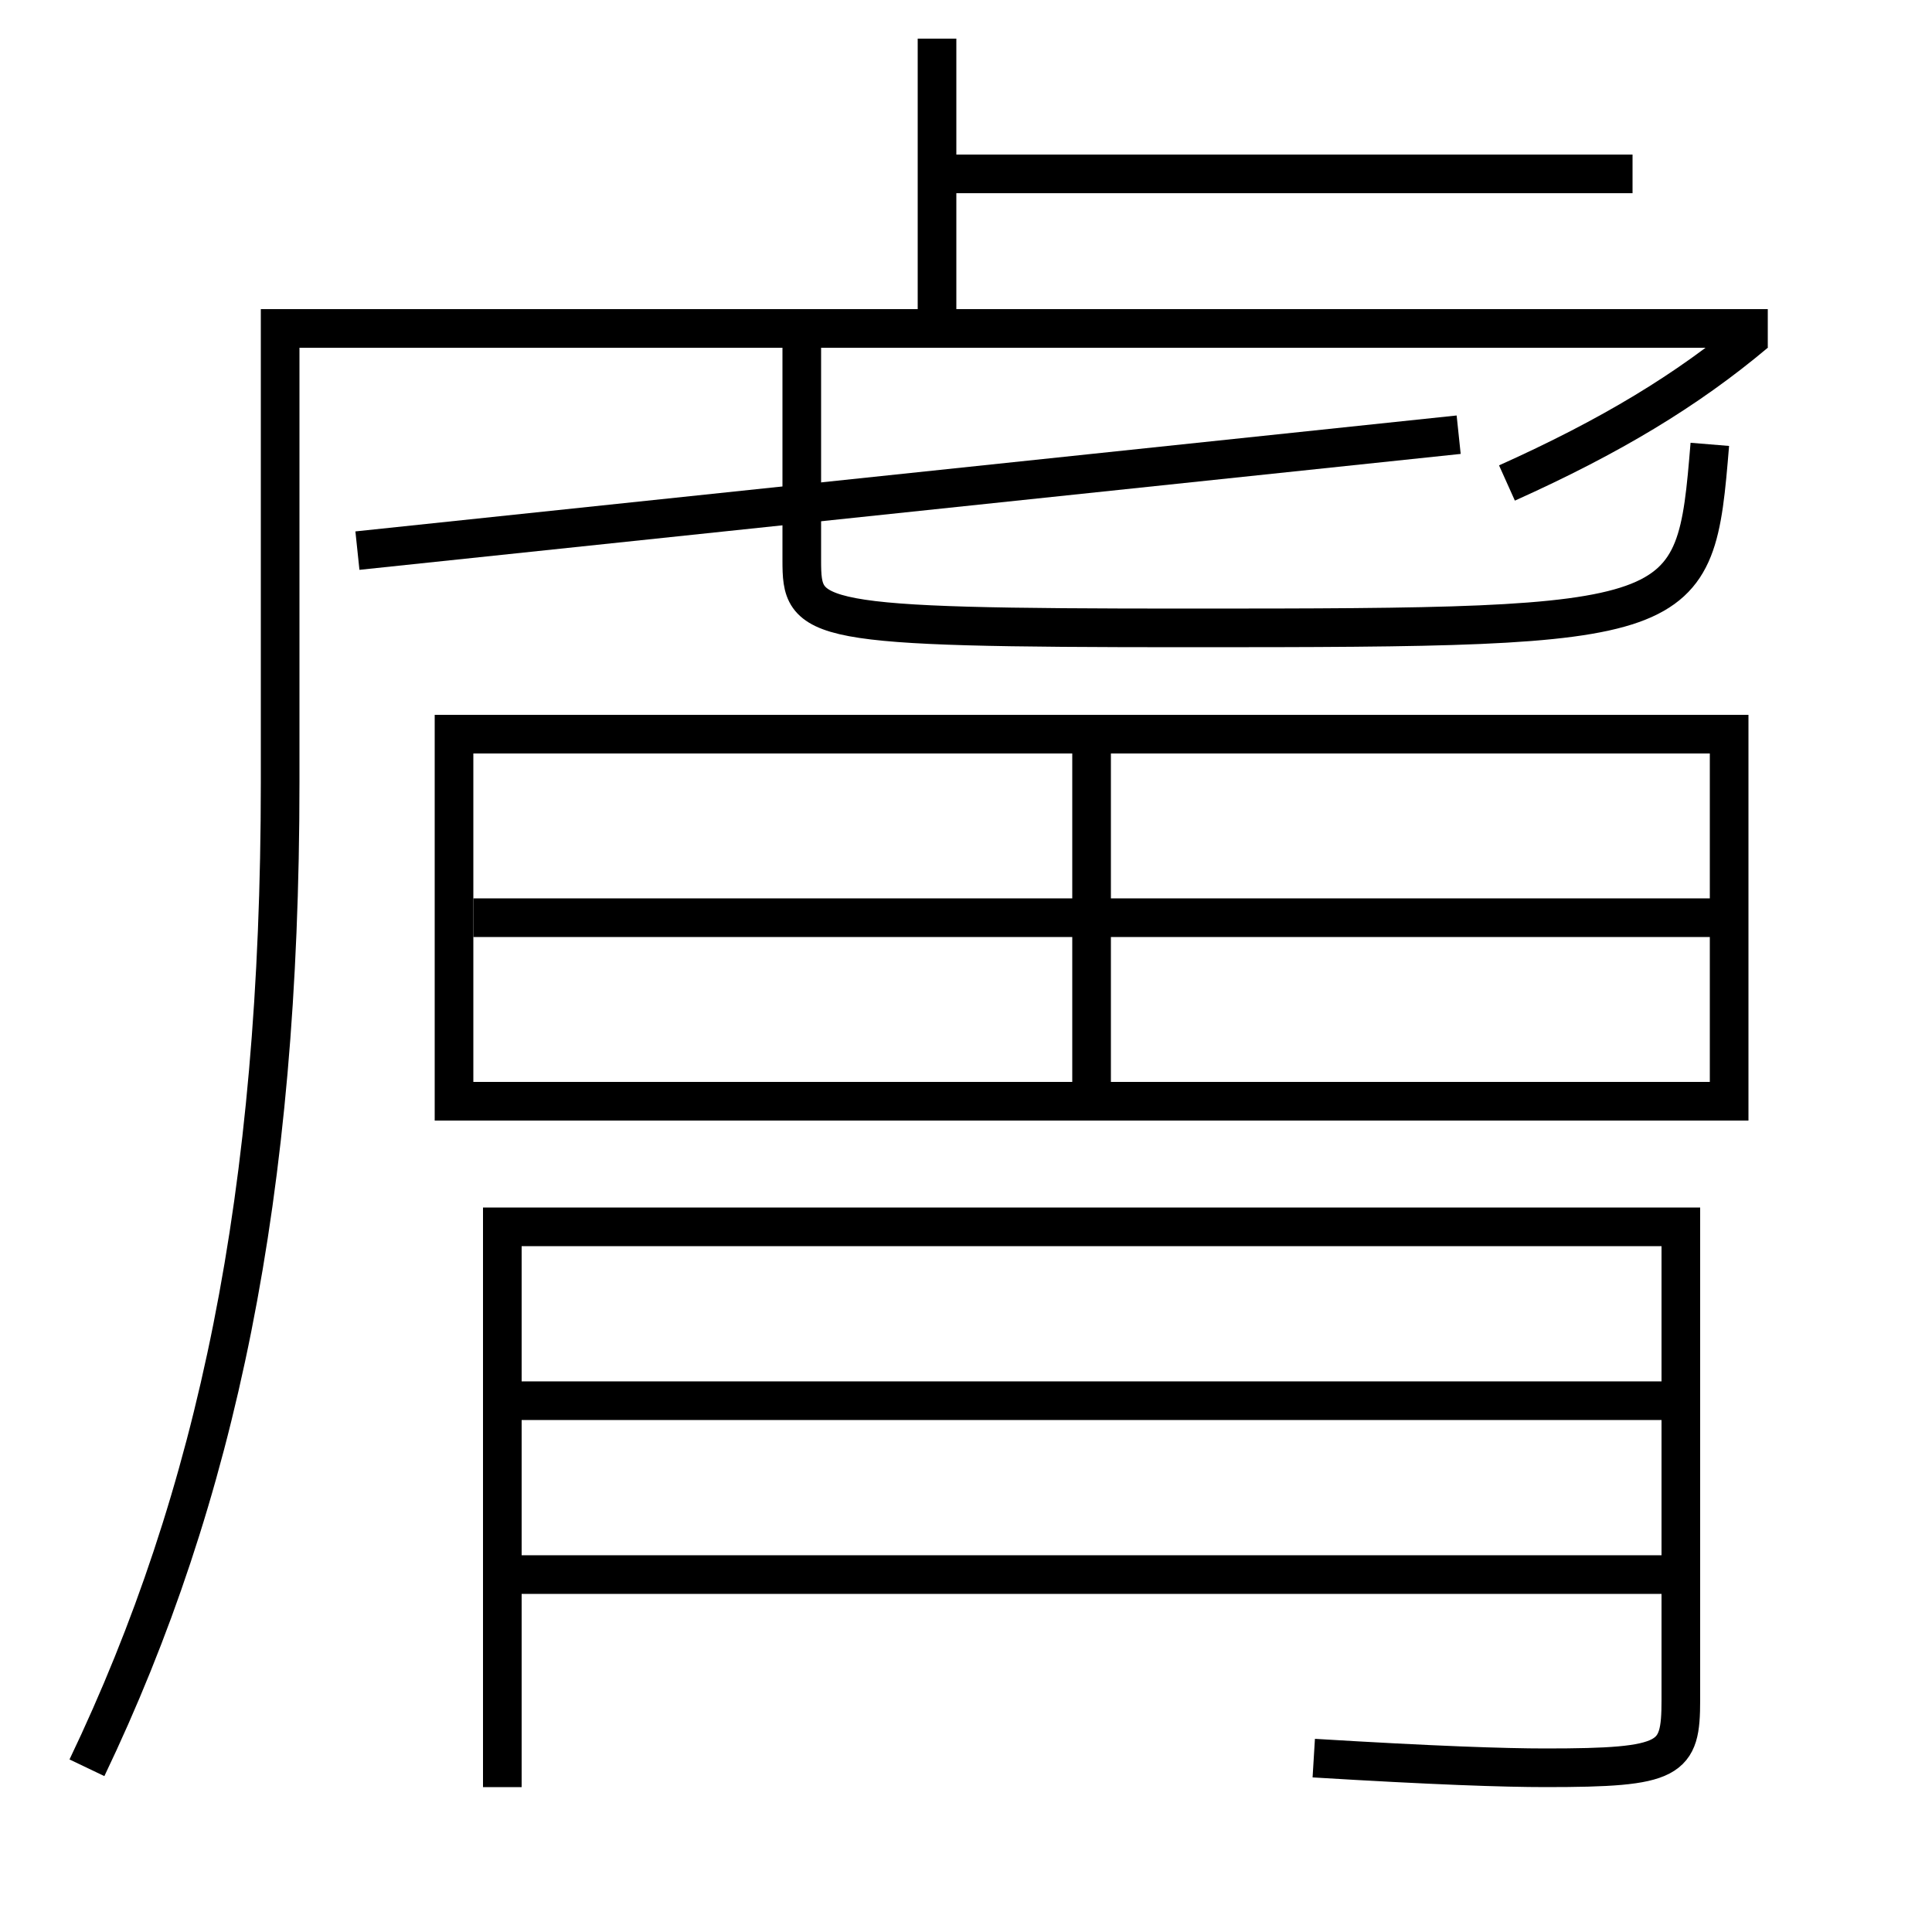 <?xml version='1.0' encoding='utf-8'?>
<svg xmlns="http://www.w3.org/2000/svg" height="100px" version="1.0" viewBox="0 0 100 100" width="100px" x="0px" y="0px">
<line fill="none" stroke="#000000" stroke-width="2" x1="56.5" x2="56.5" y1="39" y2="57" /><line fill="none" stroke="#000000" stroke-width="2" x1="24.5" x2="89.5" y1="47.5" y2="47.5" /><line fill="none" stroke="#000000" stroke-width="2" x1="27" x2="87" y1="81.5" y2="81.5" /><line fill="none" stroke="#000000" stroke-width="2" x1="27" x2="87" y1="72.5" y2="72.5" /><line fill="none" stroke="#000000" stroke-width="2" x1="48.5" x2="48.5" y1="17" y2="2" /><line fill="none" stroke="#000000" stroke-width="2" x1="18.5" x2="75.5" y1="28.5" y2="22.5" /><line fill="none" stroke="#000000" stroke-width="2" x1="48.5" x2="84.5" y1="9" y2="9" /><polyline fill="none" points="24.5,57 89.5,57 89.5,38 23.5,38 23.5,58" stroke="#000000" stroke-width="2" /><path d="M26,92.5 v-29.0 h61.0 V88.0 c0,3.095 -0.459,3.5 -7,3.5 c-2.148,0 -5.789,-0.122 -12,-0.5" fill="none" stroke="#000000" stroke-width="2" /><path d="M78,25 c5.354,-2.406 9.329,-4.801 12.855,-7.765" fill="none" stroke="#000000" stroke-width="2" /><path d="M4.5,91.5 c6.739,-14.092 10,-29.671 10,-51 V17.0 h77.0" fill="none" stroke="#000000" stroke-width="2" /><path d="M41.5,17 v12.0 c0,3.188 0.328,3.5 20,3.5 c26.063,0 26.23,-0.133 27,-9.5" fill="none" stroke="#000000" stroke-width="2" /></svg>